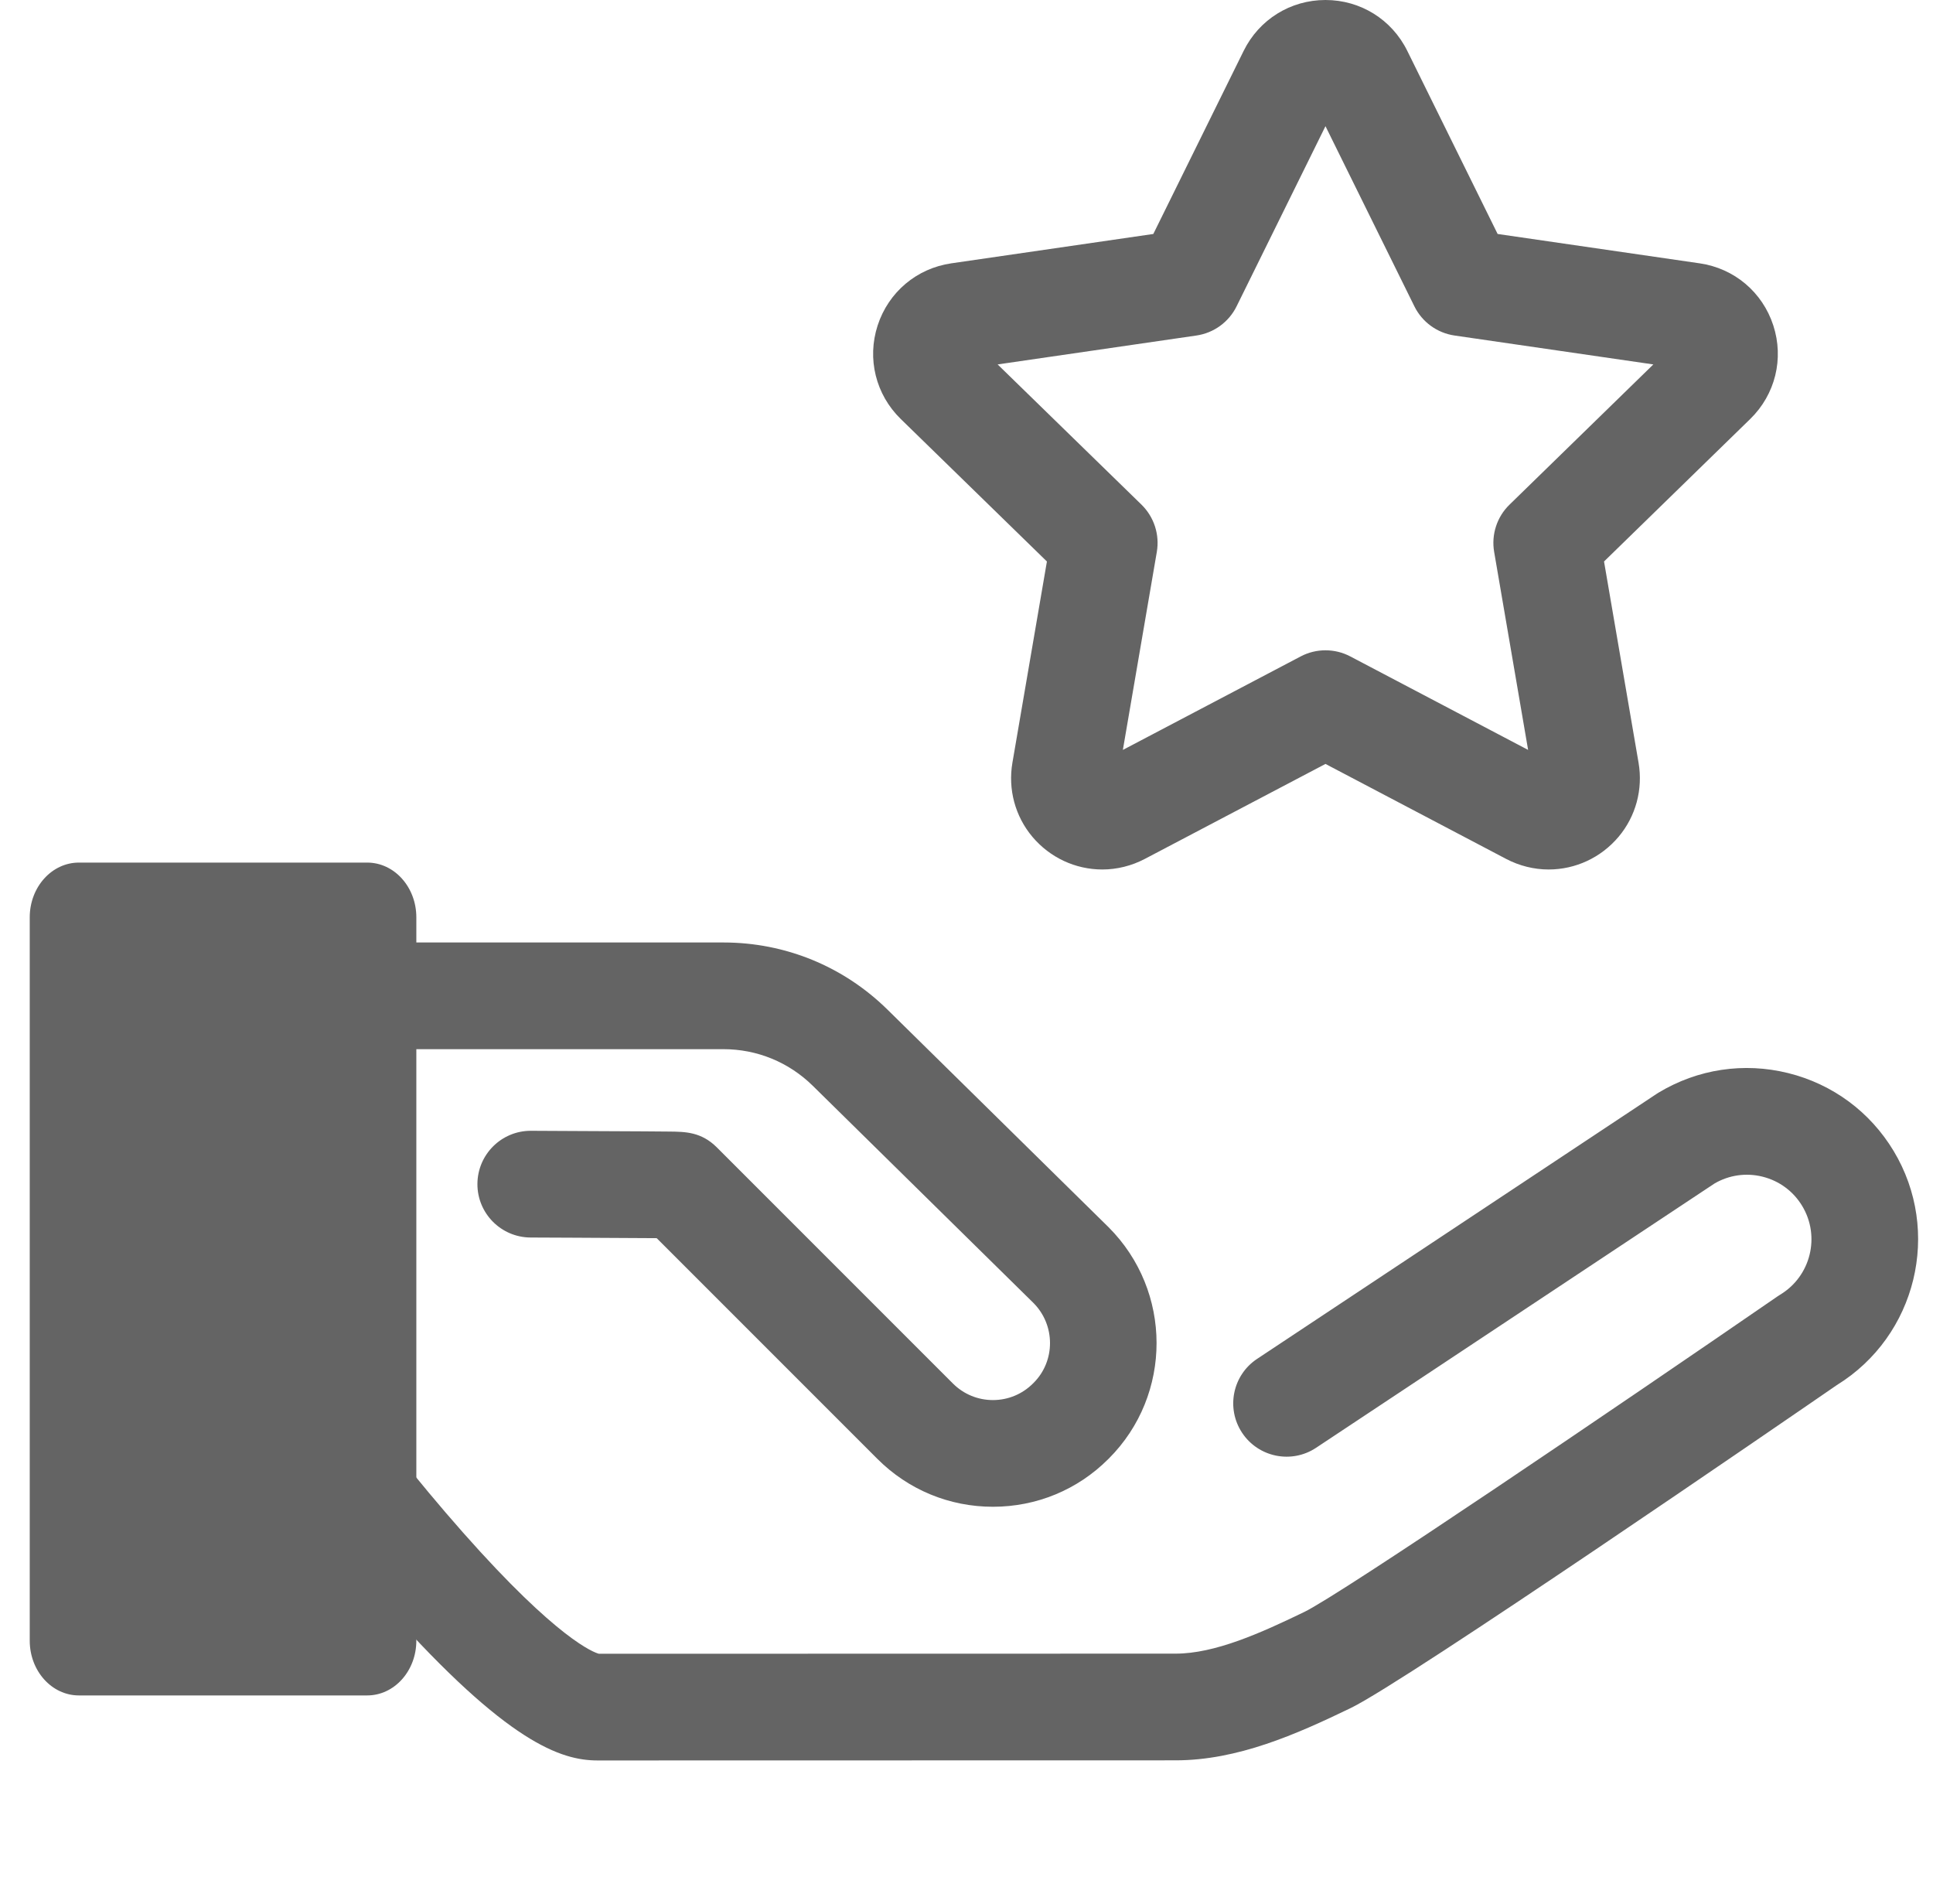 <svg width="65" height="64" viewBox="0 0 65 64" fill="none" xmlns="http://www.w3.org/2000/svg">
<g clip-path="url(#clip0_0_378)">
<path d="M20.093 59.186C18.862 59.186 17.065 58.584 13.073 54.116C11.044 51.845 9.382 49.612 9.312 49.518C9.265 49.454 9.222 49.388 9.184 49.319C8.425 47.953 8.024 46.404 8.024 44.841V33.48C8.024 32.489 8.827 31.686 9.817 31.686H24.327C26.405 31.686 28.365 32.488 29.846 33.946L37.276 41.257C39.428 43.409 39.428 46.894 37.286 49.036C37.283 49.04 37.268 49.054 37.264 49.057C36.236 50.086 34.856 50.657 33.389 50.657C31.922 50.657 30.542 50.086 29.504 49.048L22.083 41.627C21.347 41.621 20.152 41.615 19.197 41.611L17.839 41.605C16.848 41.599 16.049 40.792 16.054 39.802C16.06 38.814 16.861 38.017 17.848 38.017C17.851 38.017 17.854 38.017 17.857 38.017L19.214 38.024C20.062 38.028 20.968 38.032 21.664 38.036C22.015 38.038 22.313 38.041 22.524 38.043C23.044 38.049 23.581 38.055 24.101 38.571L32.041 46.511C32.401 46.871 32.88 47.07 33.389 47.07C33.898 47.07 34.377 46.871 34.737 46.511C34.74 46.508 34.755 46.493 34.758 46.49C35.493 45.756 35.493 44.547 34.749 43.803L27.33 36.503C26.524 35.71 25.457 35.273 24.327 35.273H11.611V44.841C11.611 45.758 11.837 46.667 12.265 47.477C12.592 47.91 13.964 49.709 15.574 51.529C18.759 55.129 19.976 55.556 20.137 55.599L39.531 55.595C40.853 55.595 42.394 54.903 43.858 54.194C45.095 53.595 54.275 47.368 59.772 43.584C59.801 43.563 59.832 43.544 59.863 43.525C60.888 42.907 61.22 41.571 60.602 40.545C60.304 40.049 59.829 39.699 59.266 39.559C58.715 39.422 58.143 39.504 57.653 39.789L44.254 48.675C43.429 49.222 42.316 48.996 41.768 48.171C41.221 47.345 41.446 46.232 42.272 45.685L55.707 36.775C55.729 36.76 55.751 36.746 55.773 36.733C57.091 35.94 58.638 35.707 60.131 36.077C61.623 36.448 62.883 37.378 63.676 38.695C65.303 41.398 64.444 44.915 61.765 46.567C60.103 47.711 47.294 56.516 45.422 57.423C43.582 58.313 41.612 59.182 39.532 59.182L20.094 59.186C20.094 59.186 20.093 59.186 20.093 59.186Z" fill="#646464"/>
<path d="M12.812 31.277H2.294V54.975H12.812V31.277Z" fill="#646464"/>
<path d="M12.347 57H2.653C1.74 57 1 56.176 1 55.159V30.841C1 29.824 1.74 29 2.653 29H12.347C13.26 29 14 29.824 14 30.841V55.159C14 56.176 13.26 57 12.347 57ZM4.306 53.319H10.694V32.681H4.306V53.319Z" fill="#646464"/>
<path d="M52.075 29.232C51.583 29.232 51.089 29.109 50.647 28.877L44.571 25.683L38.495 28.877C38.053 29.109 37.559 29.232 37.068 29.232C36.162 29.232 35.306 28.832 34.717 28.135C34.136 27.445 33.891 26.537 34.044 25.643L35.204 18.877L30.289 14.086C29.447 13.265 29.149 12.06 29.512 10.941C29.876 9.822 30.825 9.022 31.989 8.853L38.782 7.866L41.82 1.71C42.341 0.655 43.395 0 44.571 0C45.748 0 46.802 0.655 47.322 1.71L50.36 7.866L57.154 8.853C58.318 9.022 59.266 9.822 59.63 10.941C59.994 12.06 59.696 13.265 58.854 14.086L53.938 18.877L55.099 25.643C55.252 26.536 55.007 27.445 54.426 28.134C53.837 28.832 52.981 29.232 52.075 29.232ZM44.571 21.863C44.858 21.863 45.145 21.931 45.406 22.069L51.385 25.212L50.243 18.554C50.143 17.972 50.336 17.379 50.759 16.967L55.596 12.252L48.911 11.28C48.327 11.195 47.822 10.828 47.561 10.299L44.571 4.242L41.582 10.299C41.321 10.828 40.816 11.195 40.231 11.28L33.547 12.252L38.384 16.966C38.806 17.379 38.999 17.972 38.9 18.554L37.758 25.212L43.737 22.069C43.998 21.931 44.285 21.863 44.571 21.863Z" fill="#646464"/>
</g>
<defs>
<clipPath id="clip0_0_378">
<rect width="64" height="64" fill="white" transform="translate(0.5)"/>
</clipPath>
</defs>
</svg>
